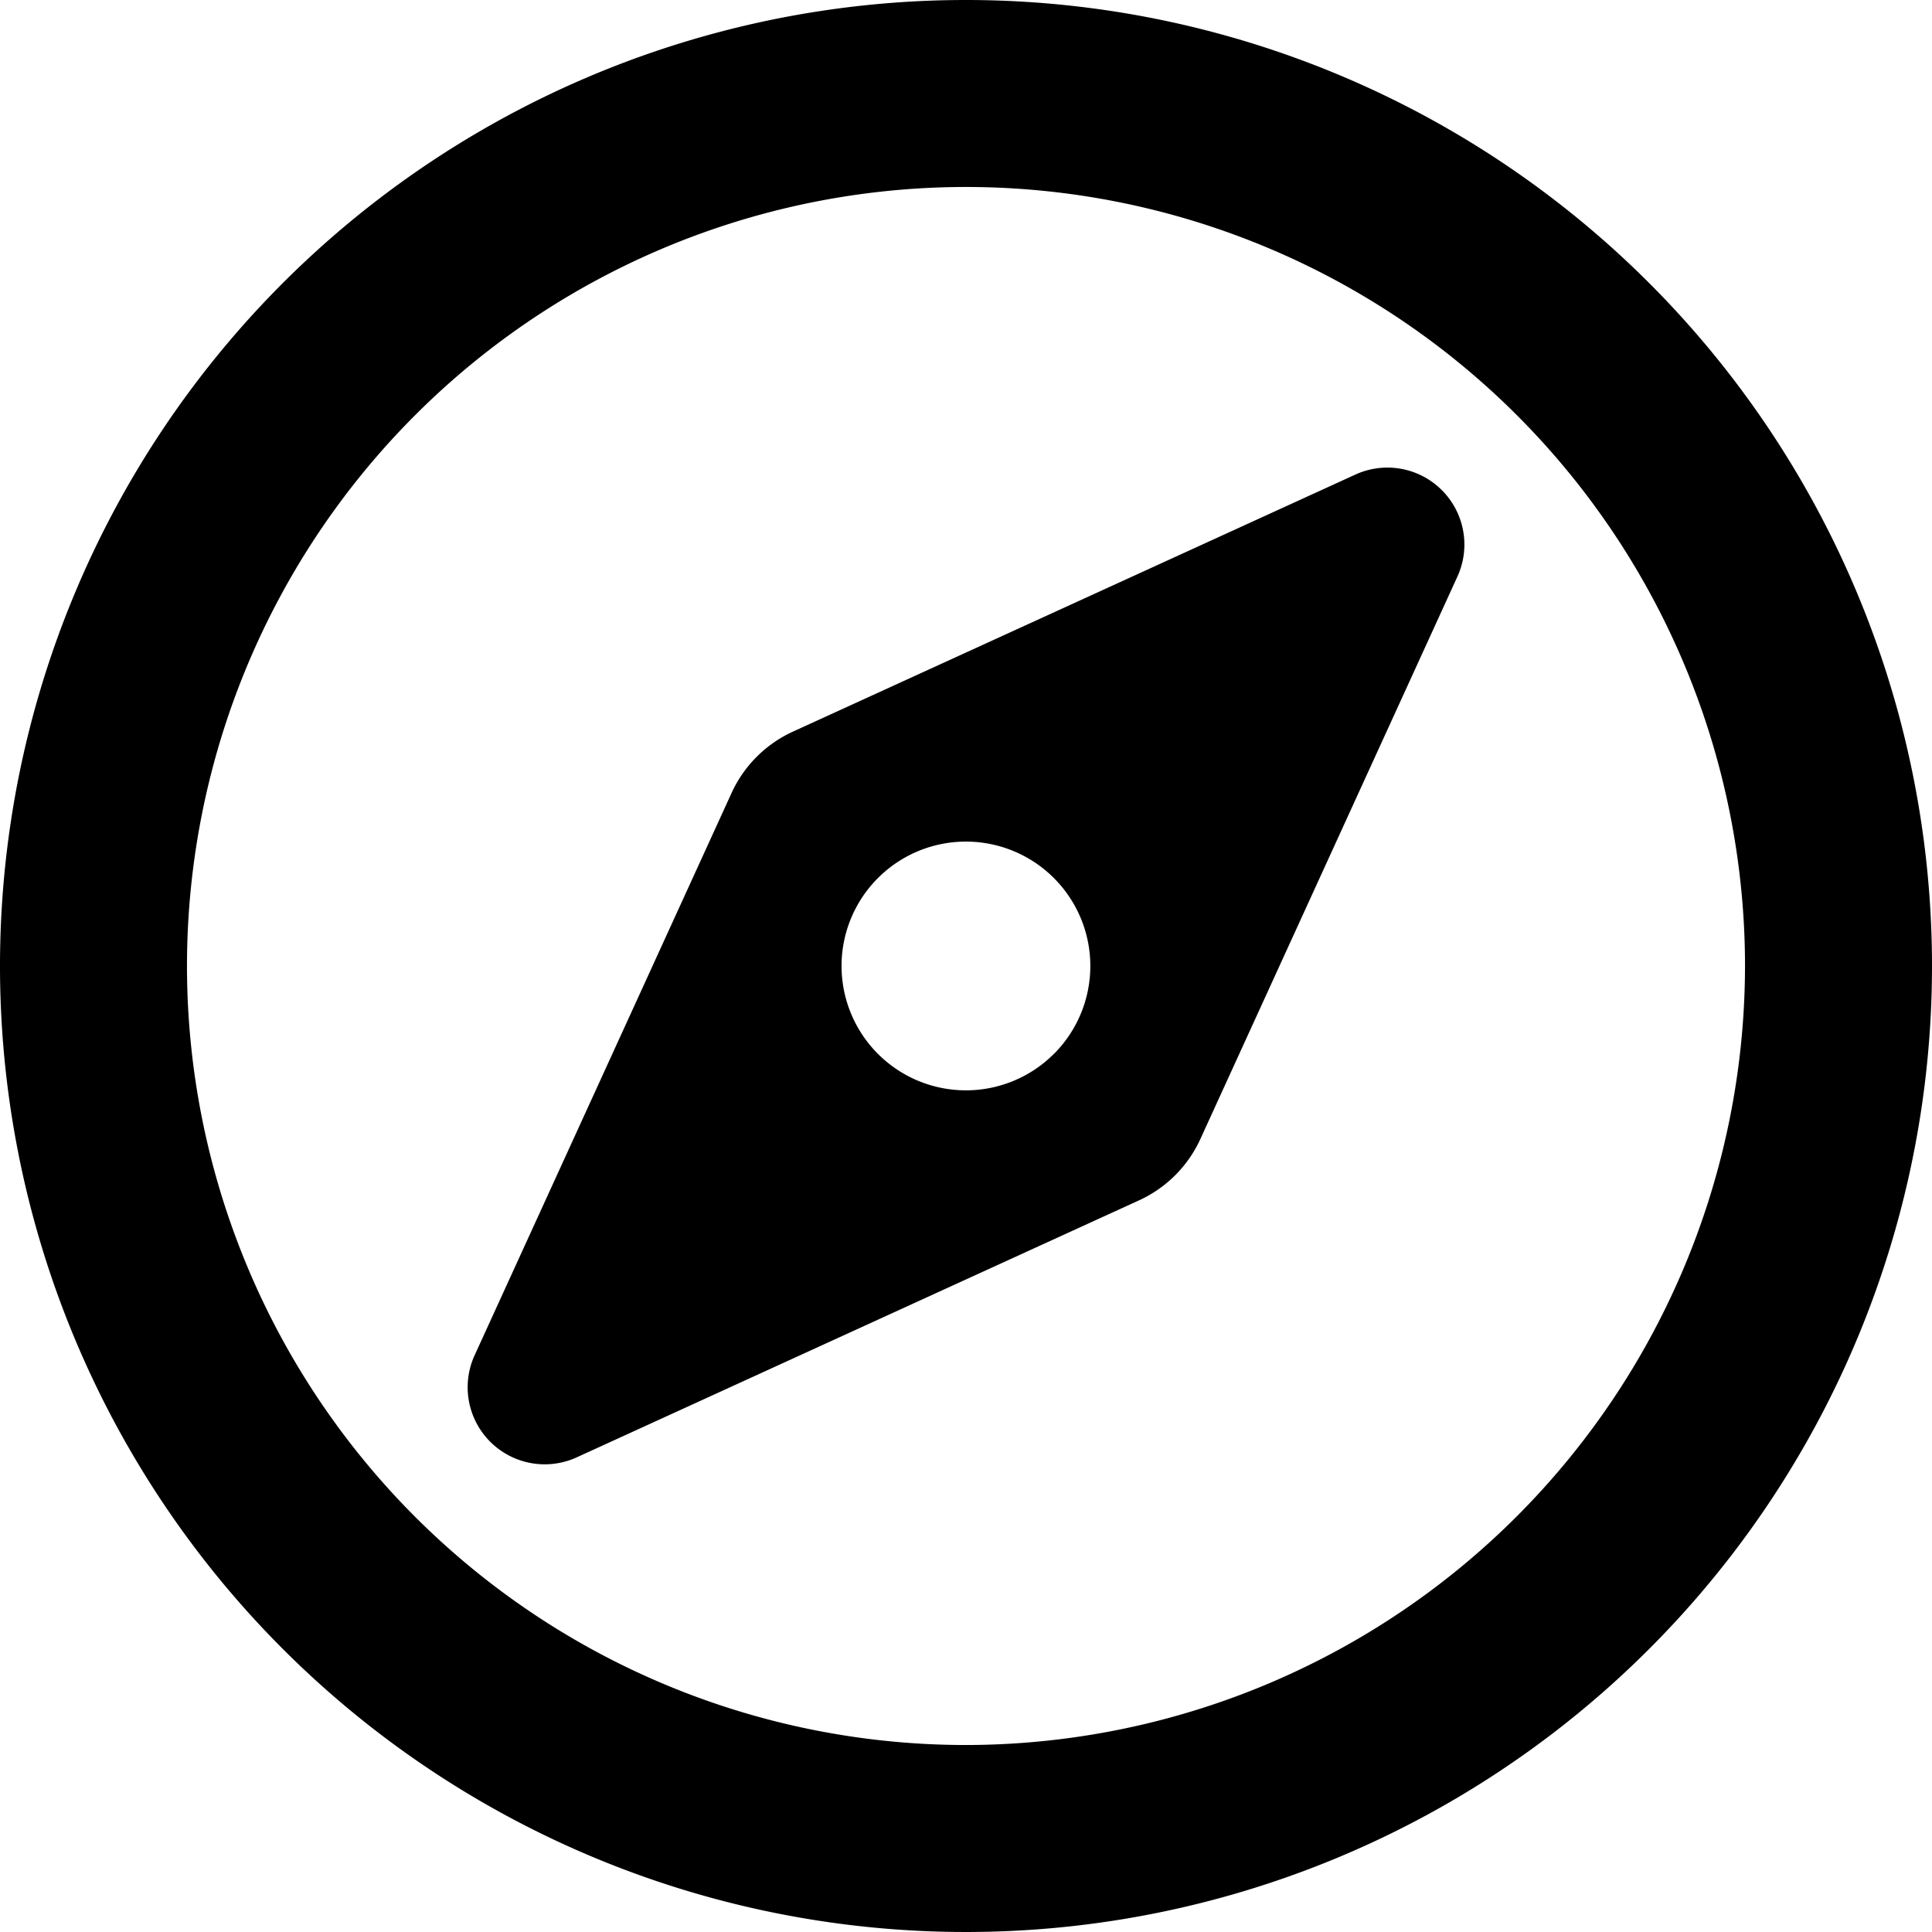 <svg xmlns="http://www.w3.org/2000/svg" width="28.94" height="28.94" viewBox="0 0 28.94 28.94">
  <g id="compass" style="isolation: isolate">
    <path id="compass-2" data-name="compass" d="M20.3,15.11l-8.422,3.849a1.863,1.863,0,0,0-.92.92L7.11,28.3A1.154,1.154,0,0,0,8.639,29.83l8.422-3.849a1.863,1.863,0,0,0,.92-.92l3.849-8.422A1.153,1.153,0,0,0,20.3,15.11Zm-4.514,8.677a1.863,1.863,0,1,1,0-2.635A1.863,1.863,0,0,1,15.787,23.787ZM14.47,8A14.47,14.47,0,1,0,28.94,22.47,14.47,14.47,0,0,0,14.47,8Zm0,26.139A11.669,11.669,0,1,1,26.139,22.47,11.683,11.683,0,0,1,14.47,34.139Z" transform="translate(0 -8)"/>
  </g>
</svg>
